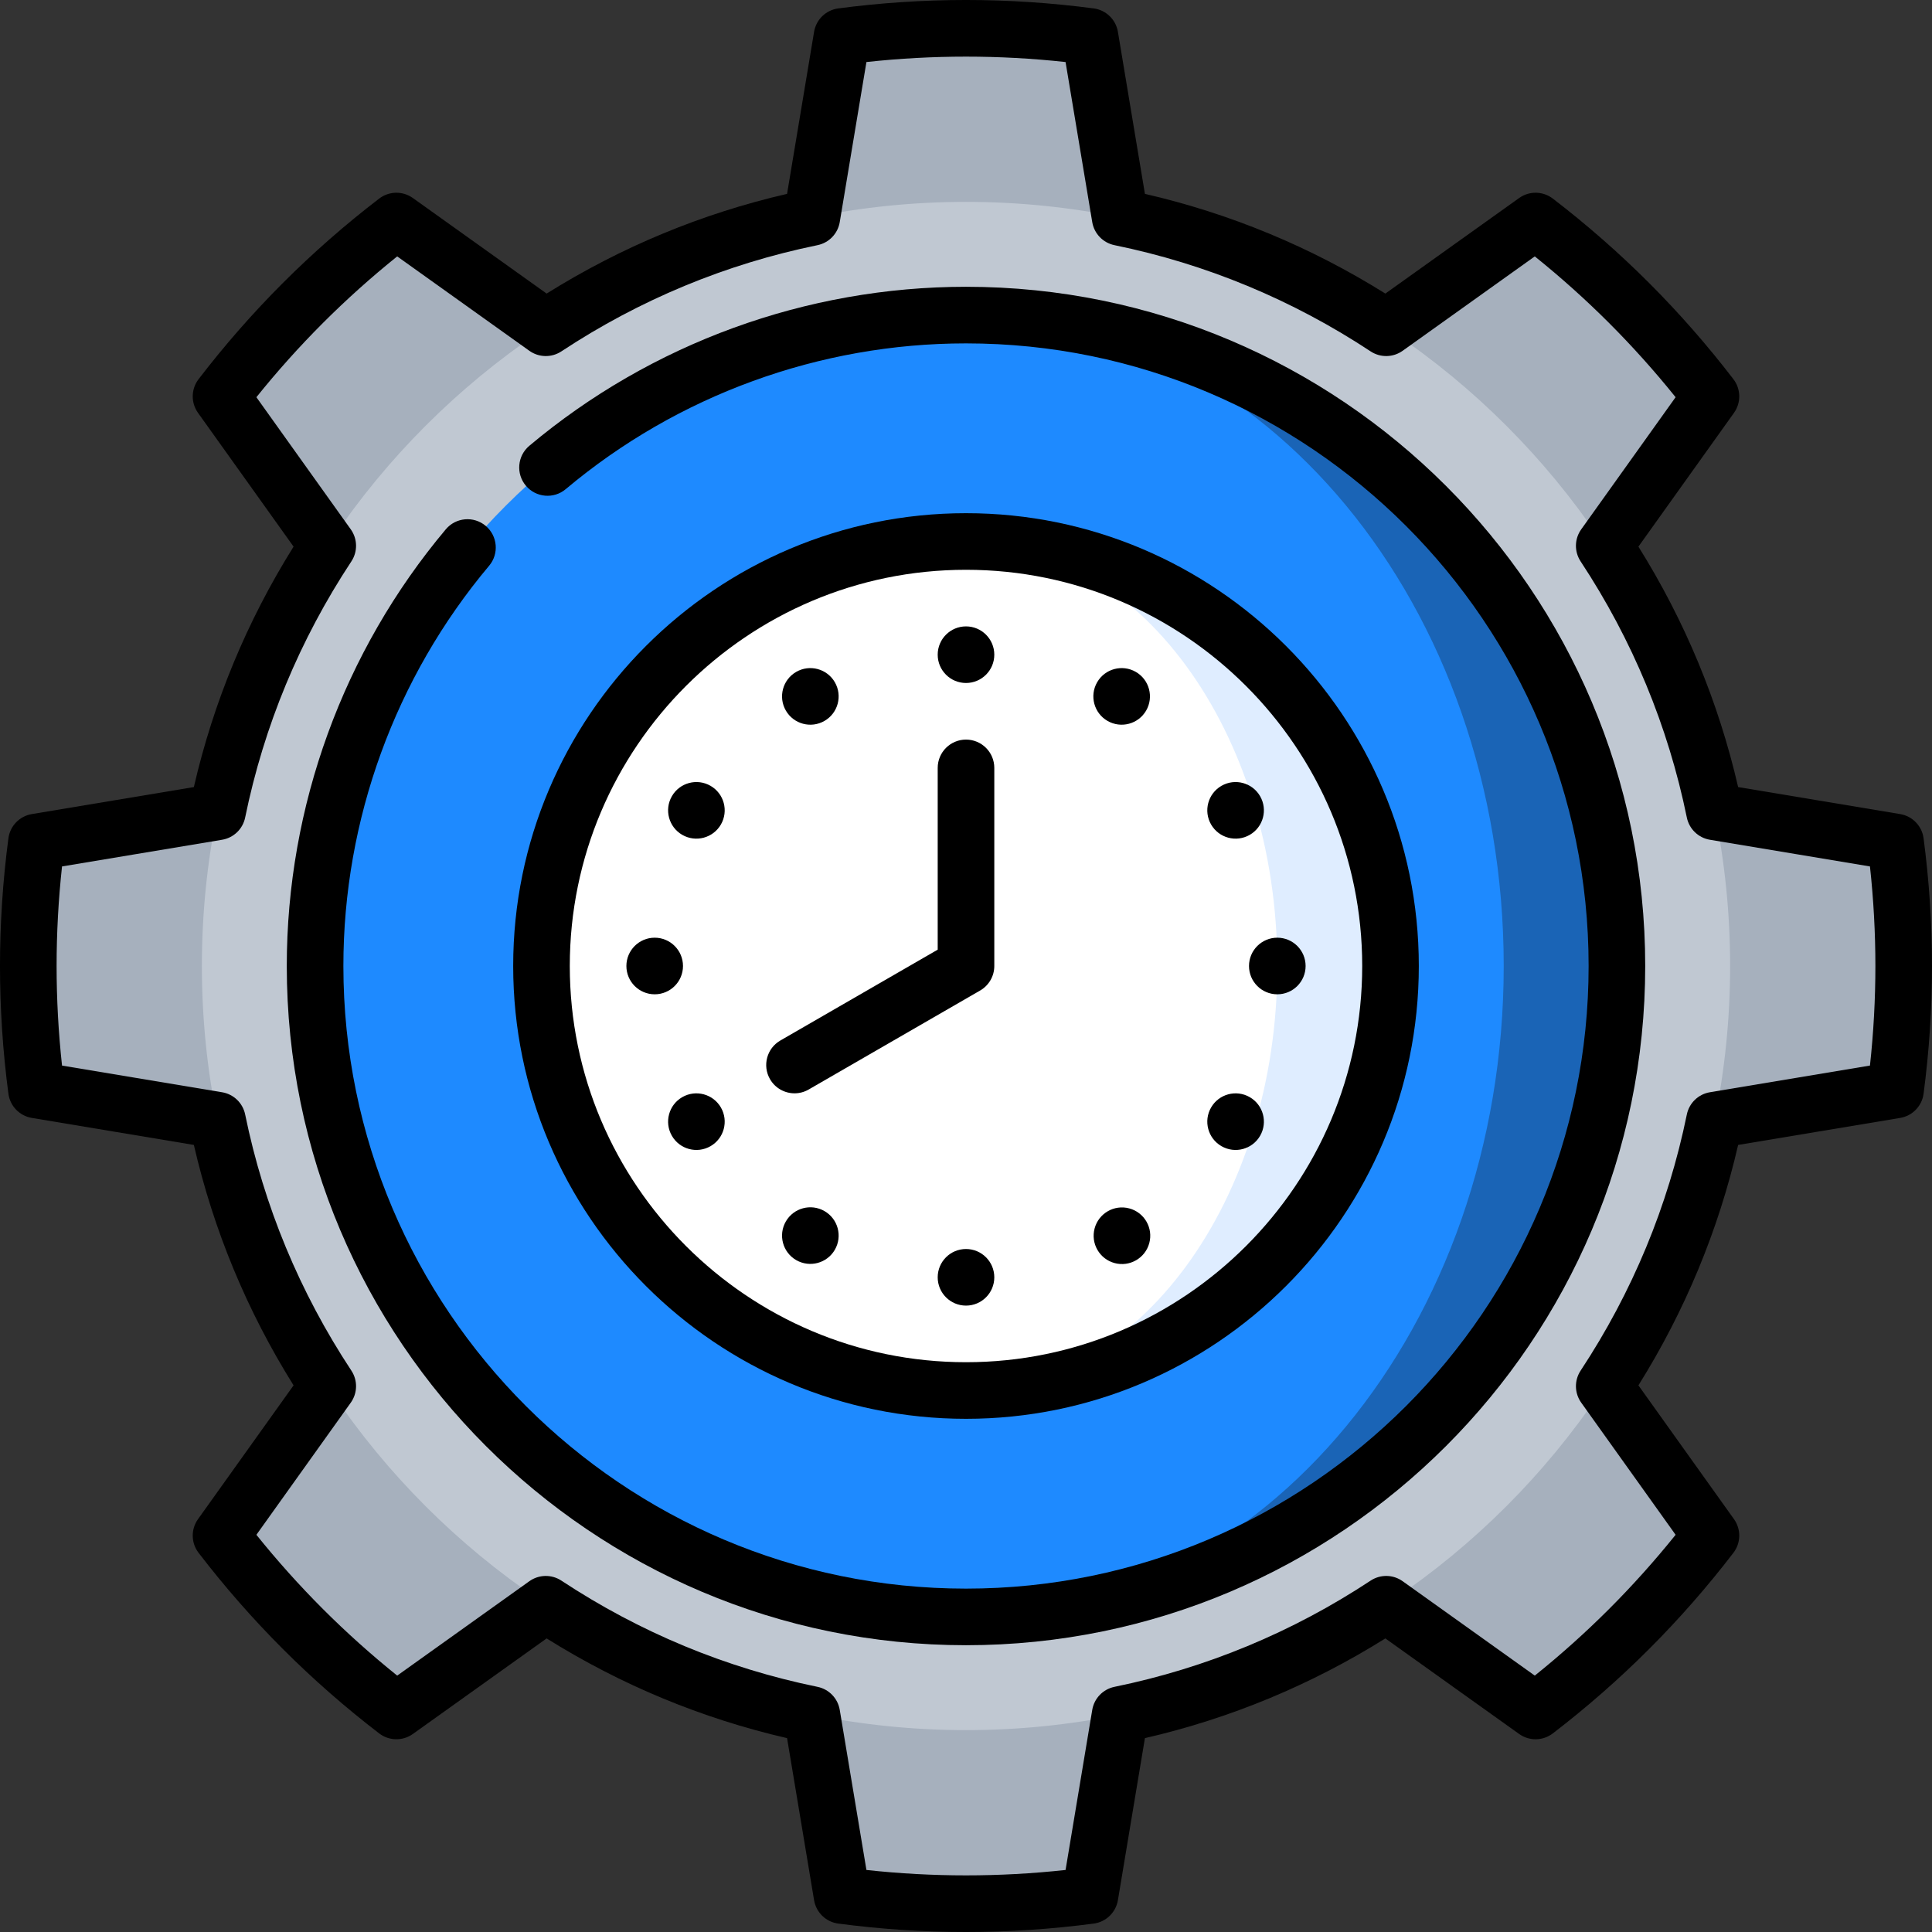 <svg id="Capa_1" enable-background="new 0 0 512 512" height="512" viewBox="0 0 512 512" width="512" xmlns="http://www.w3.org/2000/svg"><rect x="0" y="0" width="512" height="512" fill="#333333" stroke="none"/><g><g fill="#a6b0bd"><path d="m288.861 9.666c-10.753-1.421-21.72-2.166-32.861-2.166s-22.108.745-32.861 2.166l-7.993 47.958h81.708z"/><path d="m105.052 58.579c-8.608 6.599-16.89 13.826-24.768 21.705s-15.106 16.159-21.705 24.768l28.259 39.563 57.776-57.776z"/><path d="m9.666 223.139c-1.421 10.753-2.166 21.72-2.166 32.861s.745 22.108 2.166 32.861l47.958 7.993v-81.708z"/><path d="m58.579 406.948c6.599 8.608 13.826 16.89 21.705 24.768s16.159 15.106 24.768 21.705l39.563-28.259-57.776-57.776z"/><path d="m223.139 502.334c10.753 1.421 21.72 2.166 32.861 2.166s22.108-.745 32.861-2.166l7.993-47.958h-81.708z"/><path d="m406.948 453.421c8.608-6.599 16.89-13.826 24.768-21.705s15.106-16.159 21.705-24.768l-28.259-39.563-57.776 57.776z"/><path d="m502.334 288.861c1.421-10.753 2.166-21.72 2.166-32.861s-.745-22.108-2.166-32.861l-47.958-7.993v81.708z"/><path d="m453.421 105.052c-6.599-8.608-13.826-16.89-21.705-24.768s-16.159-15.106-24.768-21.705l-39.563 28.259 57.776 57.776z"/></g><path d="m256 53.5c-111.838 0-202.5 90.662-202.5 202.5s90.662 202.5 202.5 202.5 202.5-90.662 202.5-202.5-90.662-202.5-202.5-202.5z" fill="#c0c8d2"/><path d="m256 83.5v345c95.269 0 172.5-77.231 172.5-172.5s-77.231-172.5-172.5-172.5z" fill="#1a64b6"/><path d="m256 83.5c-95.269 0-172.5 77.231-172.5 172.5s77.231 172.5 172.5 172.5c78.701 0 142.5-77.231 142.5-172.5s-63.799-172.5-142.5-172.5z" fill="#1e8aff"/><path d="m256 143.5v225c62.132 0 112.5-50.368 112.5-112.5s-50.368-112.5-112.5-112.5z" fill="#dfedff"/><path d="m256 143.5c-62.132 0-112.5 50.368-112.5 112.5s50.368 112.5 112.5 112.5c45.563 0 82.5-50.368 82.5-112.5s-36.936-112.5-82.5-112.5z" fill="#fff"/><circle cx="256" cy="173.5" r="7.5"/><path d="m218.5 191.048c3.587-2.071 4.816-6.658 2.745-10.245s-6.658-4.816-10.245-2.745-4.816 6.658-2.745 10.245 6.658 4.816 10.245 2.745z"/><path d="m180.803 221.245c3.587 2.071 8.174.842 10.245-2.745s.842-8.174-2.745-10.245-8.174-.842-10.245 2.745-.842 8.174 2.745 10.245z"/><circle cx="173.5" cy="256" r="7.5"/><path d="m188.303 303.745c3.587-2.071 4.816-6.658 2.745-10.245s-6.658-4.816-10.245-2.745-4.816 6.658-2.745 10.245 6.658 4.816 10.245 2.745z"/><path d="m218.5 320.952c-3.587-2.071-8.174-.842-10.245 2.745s-.842 8.174 2.745 10.245 8.174.842 10.245-2.745.842-8.174-2.745-10.245z"/><circle cx="256" cy="338.5" r="7.5"/><ellipse cx="297.25" cy="327.447" rx="7.5" ry="7.5" transform="matrix(.259 -.966 .966 .259 -95.973 529.819)"/><path d="m323.697 303.745c3.587 2.071 8.174.842 10.245-2.745s.842-8.174-2.745-10.245-8.174-.842-10.245 2.745-.842 8.174 2.745 10.245z"/><circle cx="338.5" cy="256" r="7.5"/><path d="m331.197 221.245c3.587-2.071 4.816-6.658 2.745-10.245s-6.658-4.816-10.245-2.745-4.816 6.658-2.745 10.245 6.658 4.816 10.245 2.745z"/><path d="m293.5 191.048c3.587 2.071 8.174.842 10.245-2.745s.842-8.174-2.745-10.245-8.174-.842-10.245 2.745-.842 8.174 2.745 10.245z"/><path d="m509.77 222.157c-.432-3.27-2.949-5.874-6.203-6.416l-42.944-7.158c-5.209-22.591-14.08-43.981-26.424-63.718l25.325-35.455c1.917-2.684 1.856-6.305-.151-8.922-6.875-8.967-14.395-17.549-22.354-25.508s-16.542-15.48-25.508-22.354c-2.618-2.006-6.238-2.068-8.922-.15l-35.454 25.325c-19.737-12.344-41.126-21.215-63.718-26.424l-7.158-42.944c-.542-3.253-3.146-5.771-6.416-6.203-11.201-1.48-22.588-2.23-33.843-2.23s-22.642.75-33.843 2.23c-3.27.432-5.874 2.949-6.416 6.203l-7.158 42.944c-22.591 5.209-43.981 14.08-63.718 26.424l-35.455-25.325c-2.684-1.917-6.305-1.854-8.922.15-8.967 6.874-17.549 14.395-25.508 22.354-7.959 7.958-15.48 16.541-22.354 25.508-2.006 2.618-2.067 6.239-.15 8.922l25.325 35.455c-12.345 19.737-21.215 41.126-26.424 63.718l-42.944 7.158c-3.253.542-5.771 3.146-6.203 6.416-1.48 11.201-2.23 22.588-2.23 33.843s.75 22.642 2.23 33.844c.432 3.27 2.949 5.874 6.203 6.416l42.944 7.157c5.209 22.589 14.081 43.982 26.424 63.718l-25.325 35.454c-1.917 2.684-1.856 6.305.151 8.922 6.875 8.967 14.395 17.55 22.354 25.508 7.958 7.958 16.541 15.479 25.508 22.354 2.617 2.006 6.237 2.067 8.922.151l35.454-25.325c19.737 12.344 41.127 21.215 63.718 26.424l7.158 42.944c.542 3.253 3.146 5.771 6.416 6.203 11.201 1.48 22.588 2.23 33.843 2.23s22.642-.75 33.843-2.23c3.27-.432 5.874-2.949 6.416-6.203l7.158-42.944c22.592-5.209 43.981-14.08 63.718-26.424l35.454 25.325c2.685 1.918 6.305 1.856 8.922-.151 8.967-6.875 17.549-14.395 25.508-22.354 7.959-7.958 15.479-16.541 22.354-25.508 2.007-2.618 2.068-6.239.151-8.922l-25.325-35.454c12.344-19.736 21.215-41.129 26.424-63.718l42.944-7.157c3.253-.542 5.771-3.146 6.203-6.416 1.48-11.202 2.23-22.589 2.23-33.844s-.75-22.642-2.23-33.843zm-14.209 60.23-42.417 7.069c-3.061.51-5.492 2.853-6.115 5.893-4.97 24.263-14.44 47.101-28.147 67.879-1.709 2.59-1.646 5.964.157 8.489l25.015 35.02c-5.525 6.876-11.442 13.478-17.641 19.676s-12.799 12.115-19.676 17.64l-35.02-25.014c-2.525-1.804-5.899-1.867-8.489-.157-20.778 13.707-43.615 23.177-67.879 28.147-3.041.623-5.383 3.054-5.893 6.115l-7.07 42.417c-17.537 1.912-35.235 1.912-52.772 0l-7.07-42.417c-.51-3.061-2.853-5.492-5.893-6.114-24.264-4.971-47.101-14.441-67.879-28.148-2.59-1.709-5.965-1.645-8.489.157l-35.02 25.015c-6.876-5.525-13.477-11.442-19.676-17.64-6.199-6.199-12.116-12.8-17.641-19.676l25.015-35.02c1.803-2.525 1.866-5.899.157-8.489-13.707-20.778-23.177-43.616-28.147-67.879-.623-3.041-3.054-5.383-6.115-5.893l-42.417-7.069c-.956-8.77-1.439-17.622-1.439-26.388s.483-17.618 1.439-26.386l42.417-7.07c3.061-.51 5.492-2.853 6.114-5.893 4.971-24.264 14.441-47.101 28.148-67.879 1.709-2.59 1.646-5.964-.157-8.489l-25.014-35.02c5.524-6.876 11.441-13.477 17.641-19.676 6.198-6.199 12.799-12.116 19.675-17.64l35.02 25.014c2.525 1.803 5.899 1.866 8.489.157 20.778-13.707 43.615-23.177 67.879-28.148 3.04-.623 5.382-3.053 5.893-6.114l7.07-42.417c17.537-1.912 35.235-1.912 52.772 0l7.07 42.417c.51 3.061 2.853 5.492 5.893 6.114 24.264 4.971 47.102 14.441 67.879 28.148 2.59 1.709 5.965 1.646 8.489-.157l35.02-25.014c6.876 5.524 13.477 11.441 19.676 17.64 6.198 6.199 12.115 12.799 17.64 19.676l-25.015 35.02c-1.803 2.525-1.866 5.899-.157 8.489 13.707 20.778 23.177 43.615 28.148 67.879.623 3.04 3.053 5.382 6.114 5.893l42.417 7.07c.957 8.768 1.44 17.62 1.44 26.386s-.483 17.618-1.439 26.387z"/><path d="m256 376c66.168 0 120-53.832 120-120s-53.832-120-120-120-120 53.832-120 120 53.832 120 120 120zm0-225c57.897 0 105 47.103 105 105s-47.103 105-105 105-105-47.103-105-105 47.103-105 105-105z"/><path d="m210.559 289.741c1.272 0 2.562-.324 3.743-1.006l45.448-26.24c2.32-1.34 3.75-3.815 3.75-6.495v-52.5c0-4.142-3.358-7.5-7.5-7.5s-7.5 3.358-7.5 7.5v48.17l-41.698 24.075c-3.587 2.071-4.816 6.658-2.745 10.245 1.389 2.406 3.91 3.751 6.502 3.751z"/><path d="m256 76c-42.287 0-83.386 14.967-115.727 42.143-3.171 2.665-3.582 7.396-.917 10.567 2.664 3.17 7.396 3.582 10.567.917 29.642-24.909 67.315-38.627 106.077-38.627 90.981 0 165 74.019 165 165s-74.019 165-165 165-165-74.019-165-165c0-38.762 13.718-76.435 38.626-106.077 2.665-3.171 2.254-7.902-.917-10.567s-7.903-2.255-10.567.917c-27.175 32.341-42.142 73.44-42.142 115.727 0 99.252 80.748 180 180 180s180-80.748 180-180-80.748-180-180-180z"/></g></svg>